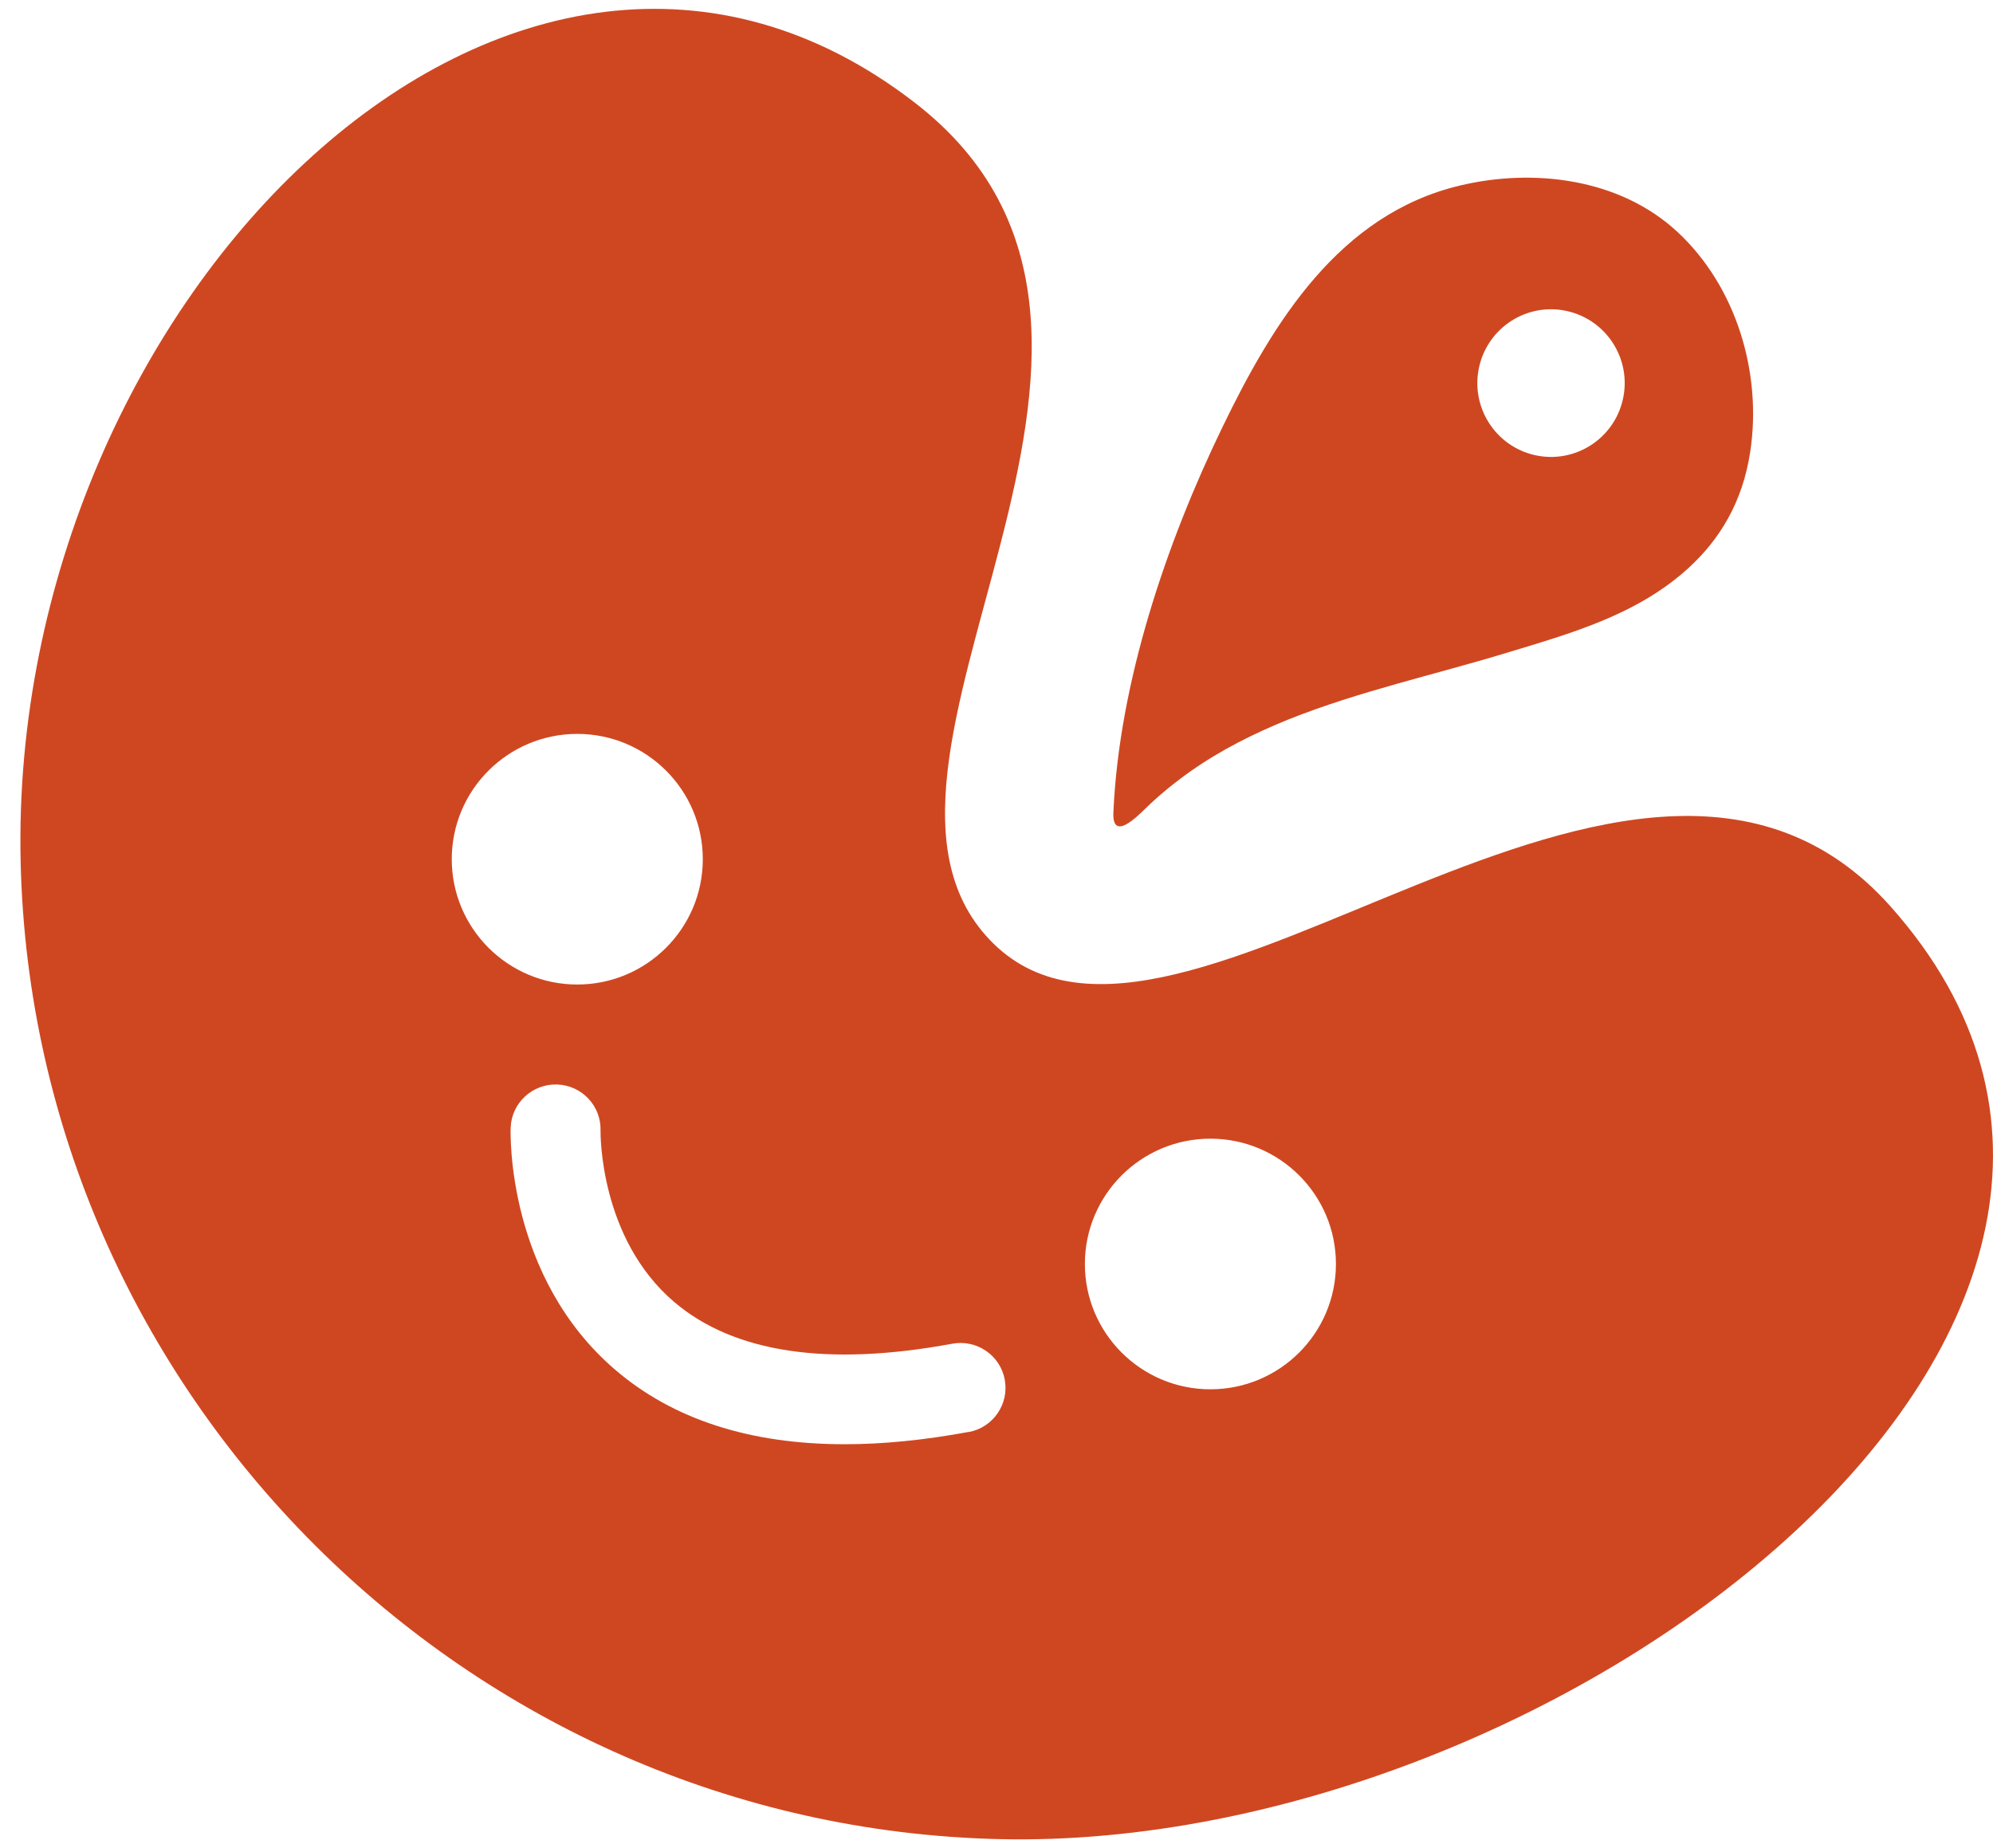 <svg width="55" height="51" viewBox="0 0 55 51" fill="none" xmlns="http://www.w3.org/2000/svg">
<path d="M46.289 6.397C46.289 6.397 46.282 6.39 46.278 6.387C44.694 4.927 42.33 4.632 40.281 5.122C36.956 5.918 35.135 8.894 33.738 11.781C32.182 14.991 30.885 18.83 30.726 22.413C30.686 23.233 31.37 22.544 31.612 22.31C32.001 21.93 32.423 21.589 32.866 21.276C33.699 20.691 34.617 20.233 35.56 19.852C37.506 19.075 39.562 18.627 41.56 18.02C43.35 17.477 45.161 16.976 46.583 15.687C47.458 14.892 48.093 13.855 48.302 12.456C48.628 10.286 47.916 7.906 46.289 6.397ZM44.786 11.021C44.538 12.118 43.45 12.807 42.354 12.559C41.259 12.31 40.572 11.22 40.82 10.122C41.068 9.025 42.156 8.336 43.251 8.585C44.346 8.833 45.034 9.924 44.786 11.021Z" fill="#CF4721"/>
<path d="M52.167 25.007C45.094 17.082 32.537 31.054 27.419 26.041C22.425 21.149 33.626 9.323 25.254 2.84C14.238 -5.69 0.204 8.236 0.57 23.799C0.914 38.455 12.889 50.407 27.572 50.751C43.163 51.116 62.307 36.368 52.163 25.003L52.167 25.007ZM12.467 23.71C12.467 21.8 14.018 20.252 15.931 20.252C17.843 20.252 19.395 21.8 19.395 23.71C19.395 25.619 17.843 27.168 15.931 27.168C14.018 27.168 12.467 25.619 12.467 23.71ZM26.734 39.514C25.513 39.74 24.374 39.854 23.313 39.854C20.694 39.854 18.571 39.167 16.974 37.796C13.989 35.234 14.085 31.291 14.092 31.125C14.113 30.441 14.688 29.906 15.373 29.927C16.058 29.949 16.594 30.519 16.573 31.203C16.573 31.256 16.534 34.168 18.61 35.932C20.257 37.331 22.837 37.718 26.28 37.08C26.954 36.956 27.604 37.399 27.728 38.072C27.852 38.745 27.408 39.393 26.734 39.517V39.514ZM33.403 38.338C31.49 38.338 29.939 36.789 29.939 34.88C29.939 32.971 31.49 31.422 33.403 31.422C35.316 31.422 36.867 32.971 36.867 34.88C36.867 36.789 35.316 38.338 33.403 38.338Z" fill="#CF4721"/>
</svg>
